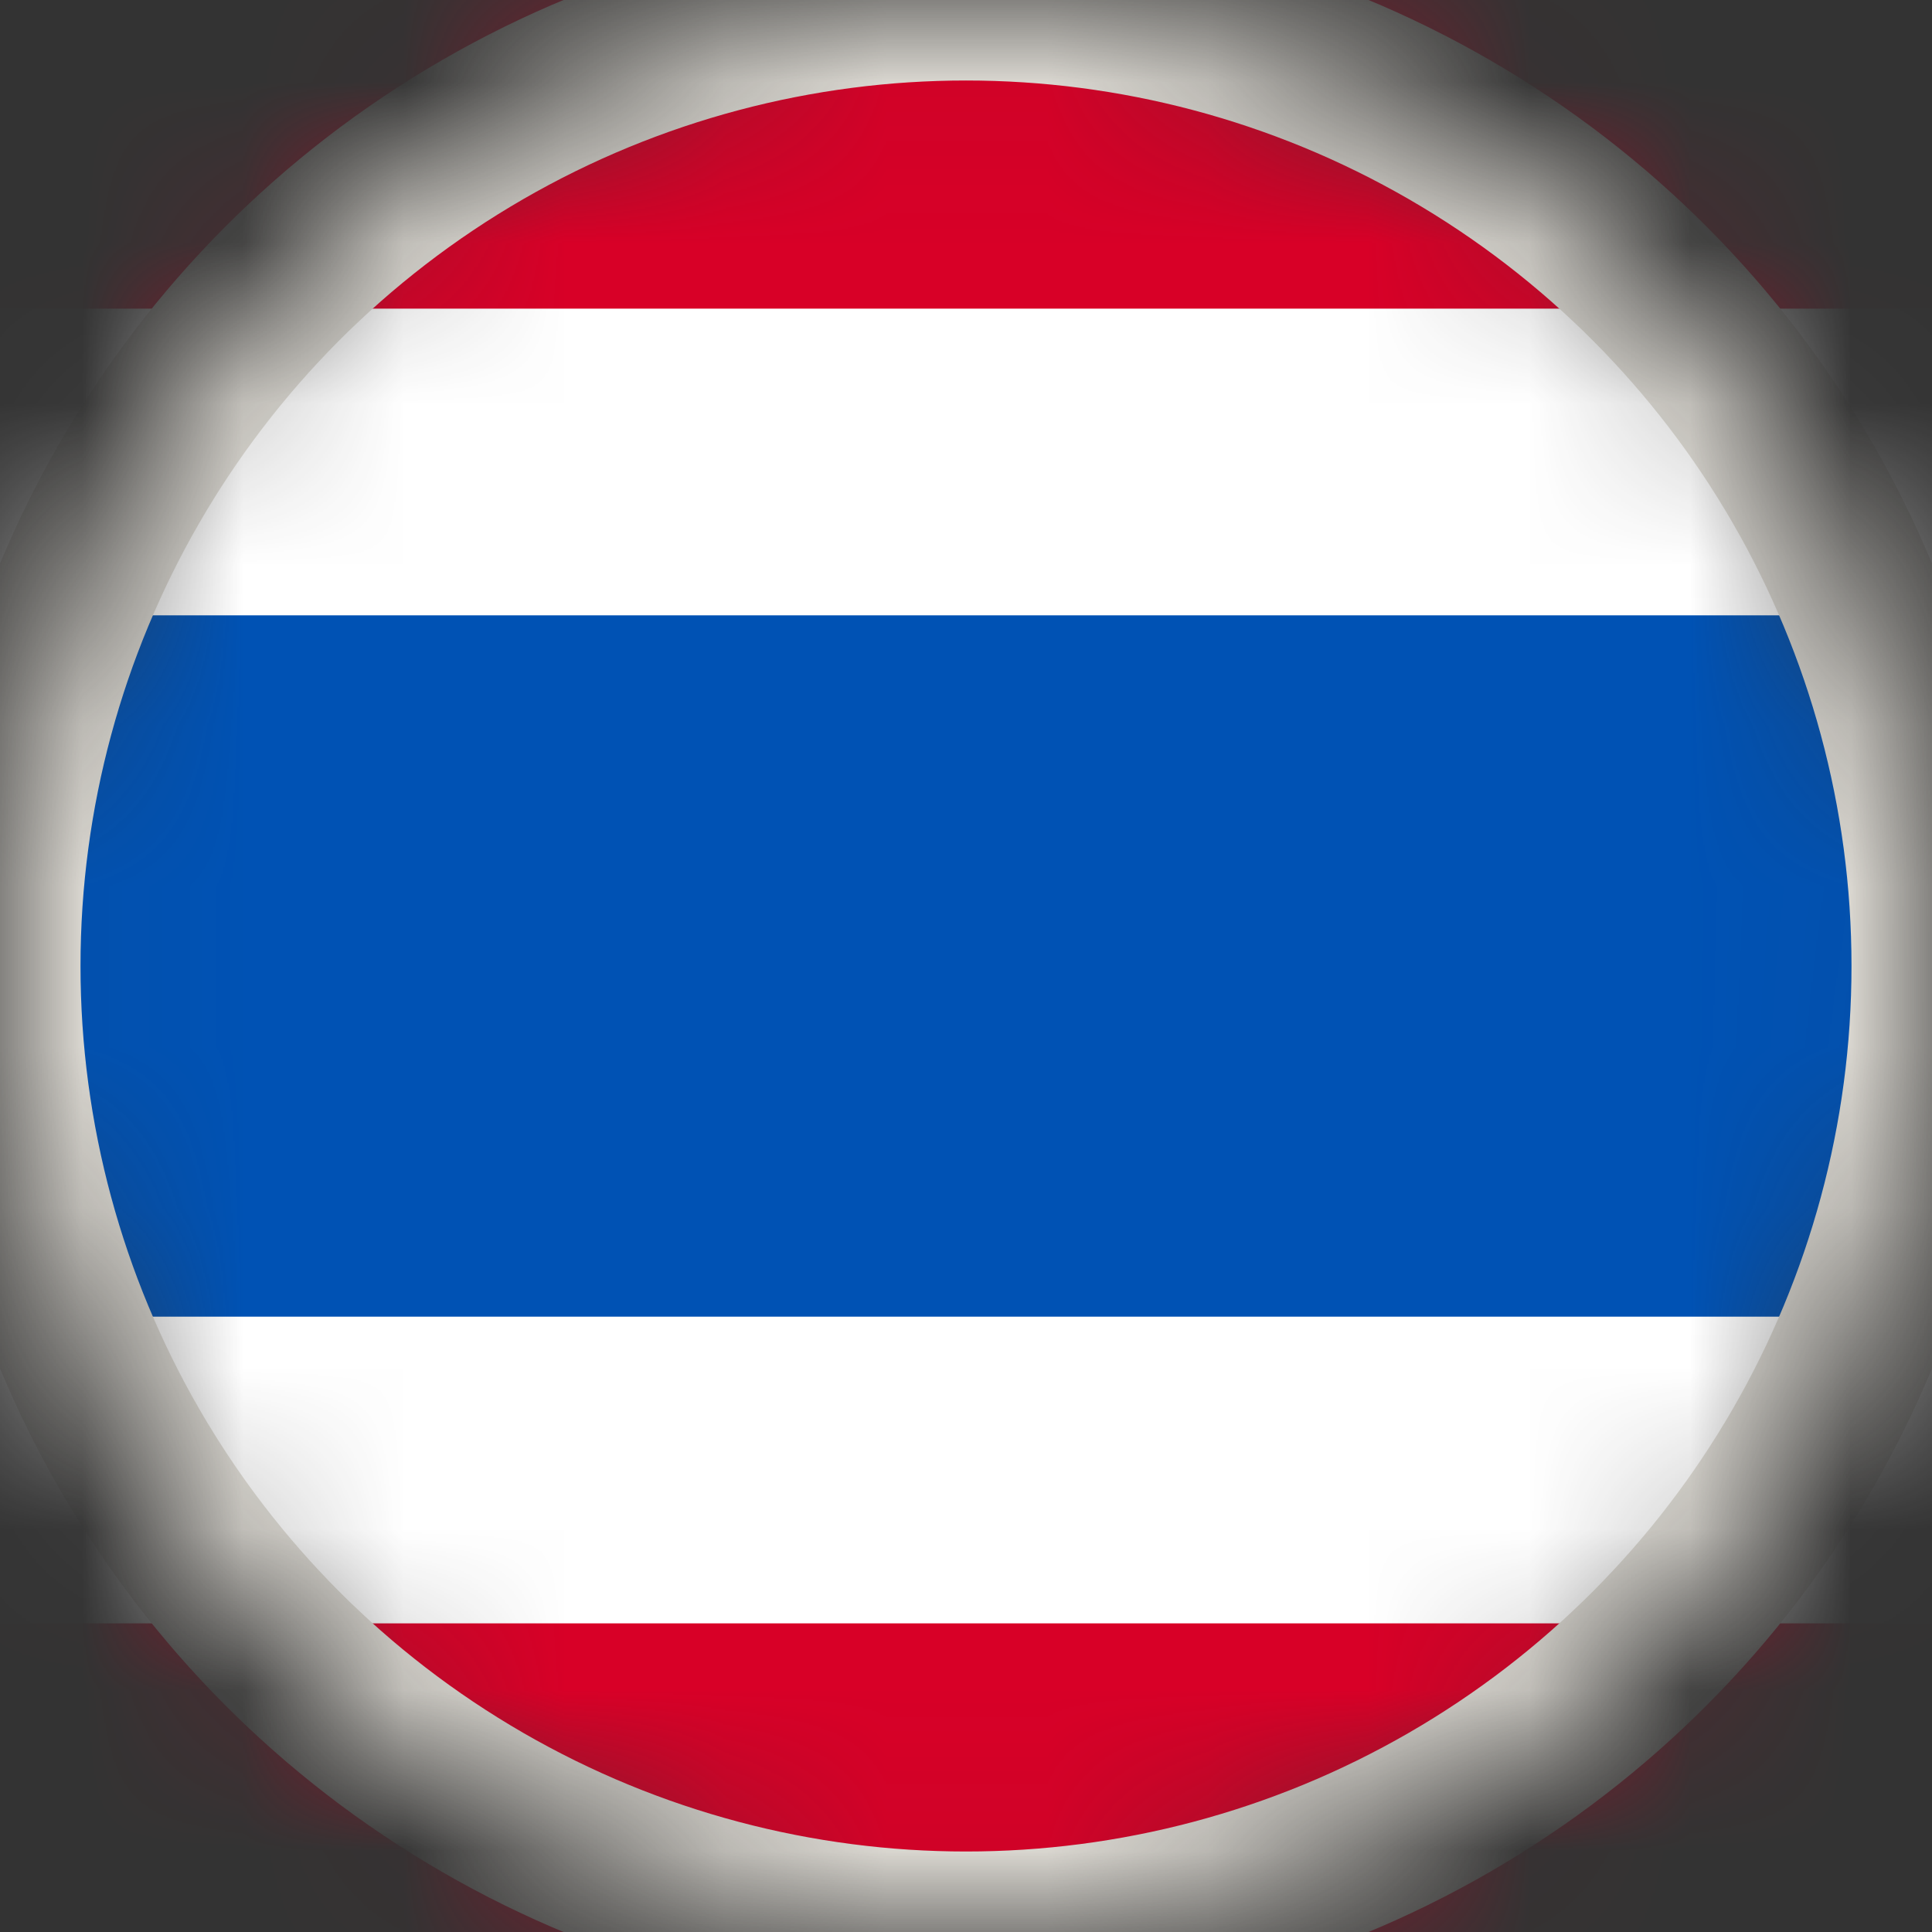 <svg width="12" height="12" viewBox="0 0 12 12" fill="none" xmlns="http://www.w3.org/2000/svg">
<rect x="0" y="0" width="12" height="12" fill="#333333" stroke="none"/>
<mask id="mask0_78_4297" style="mask-type:alpha" maskUnits="userSpaceOnUse" x="0" y="0" width="12" height="12">
<circle cx="6" cy="6" r="6" fill="#D9D9D9"/>
</mask>
<g mask="url(#mask0_78_4297)">
<g clip-path="url(#clip0_78_4297)">
<path d="M15 0H-3V12H15V0Z" fill="white"/>
<path d="M15 3.822H-3V8.178H15V3.822Z" fill="#0052B4"/>
<path d="M15 0H-3V1.917H15V0Z" fill="#D80027"/>
<path d="M15 10.083H-3V12H15V10.083Z" fill="#D80027"/>
</g>
<circle cx="6" cy="6" r="6" stroke="#E1DED7"/>
</g>
<defs>
<clipPath id="clip0_78_4297">
<rect width="18" height="12" fill="white" transform="translate(-3)"/>
</clipPath>
</defs>
</svg>
